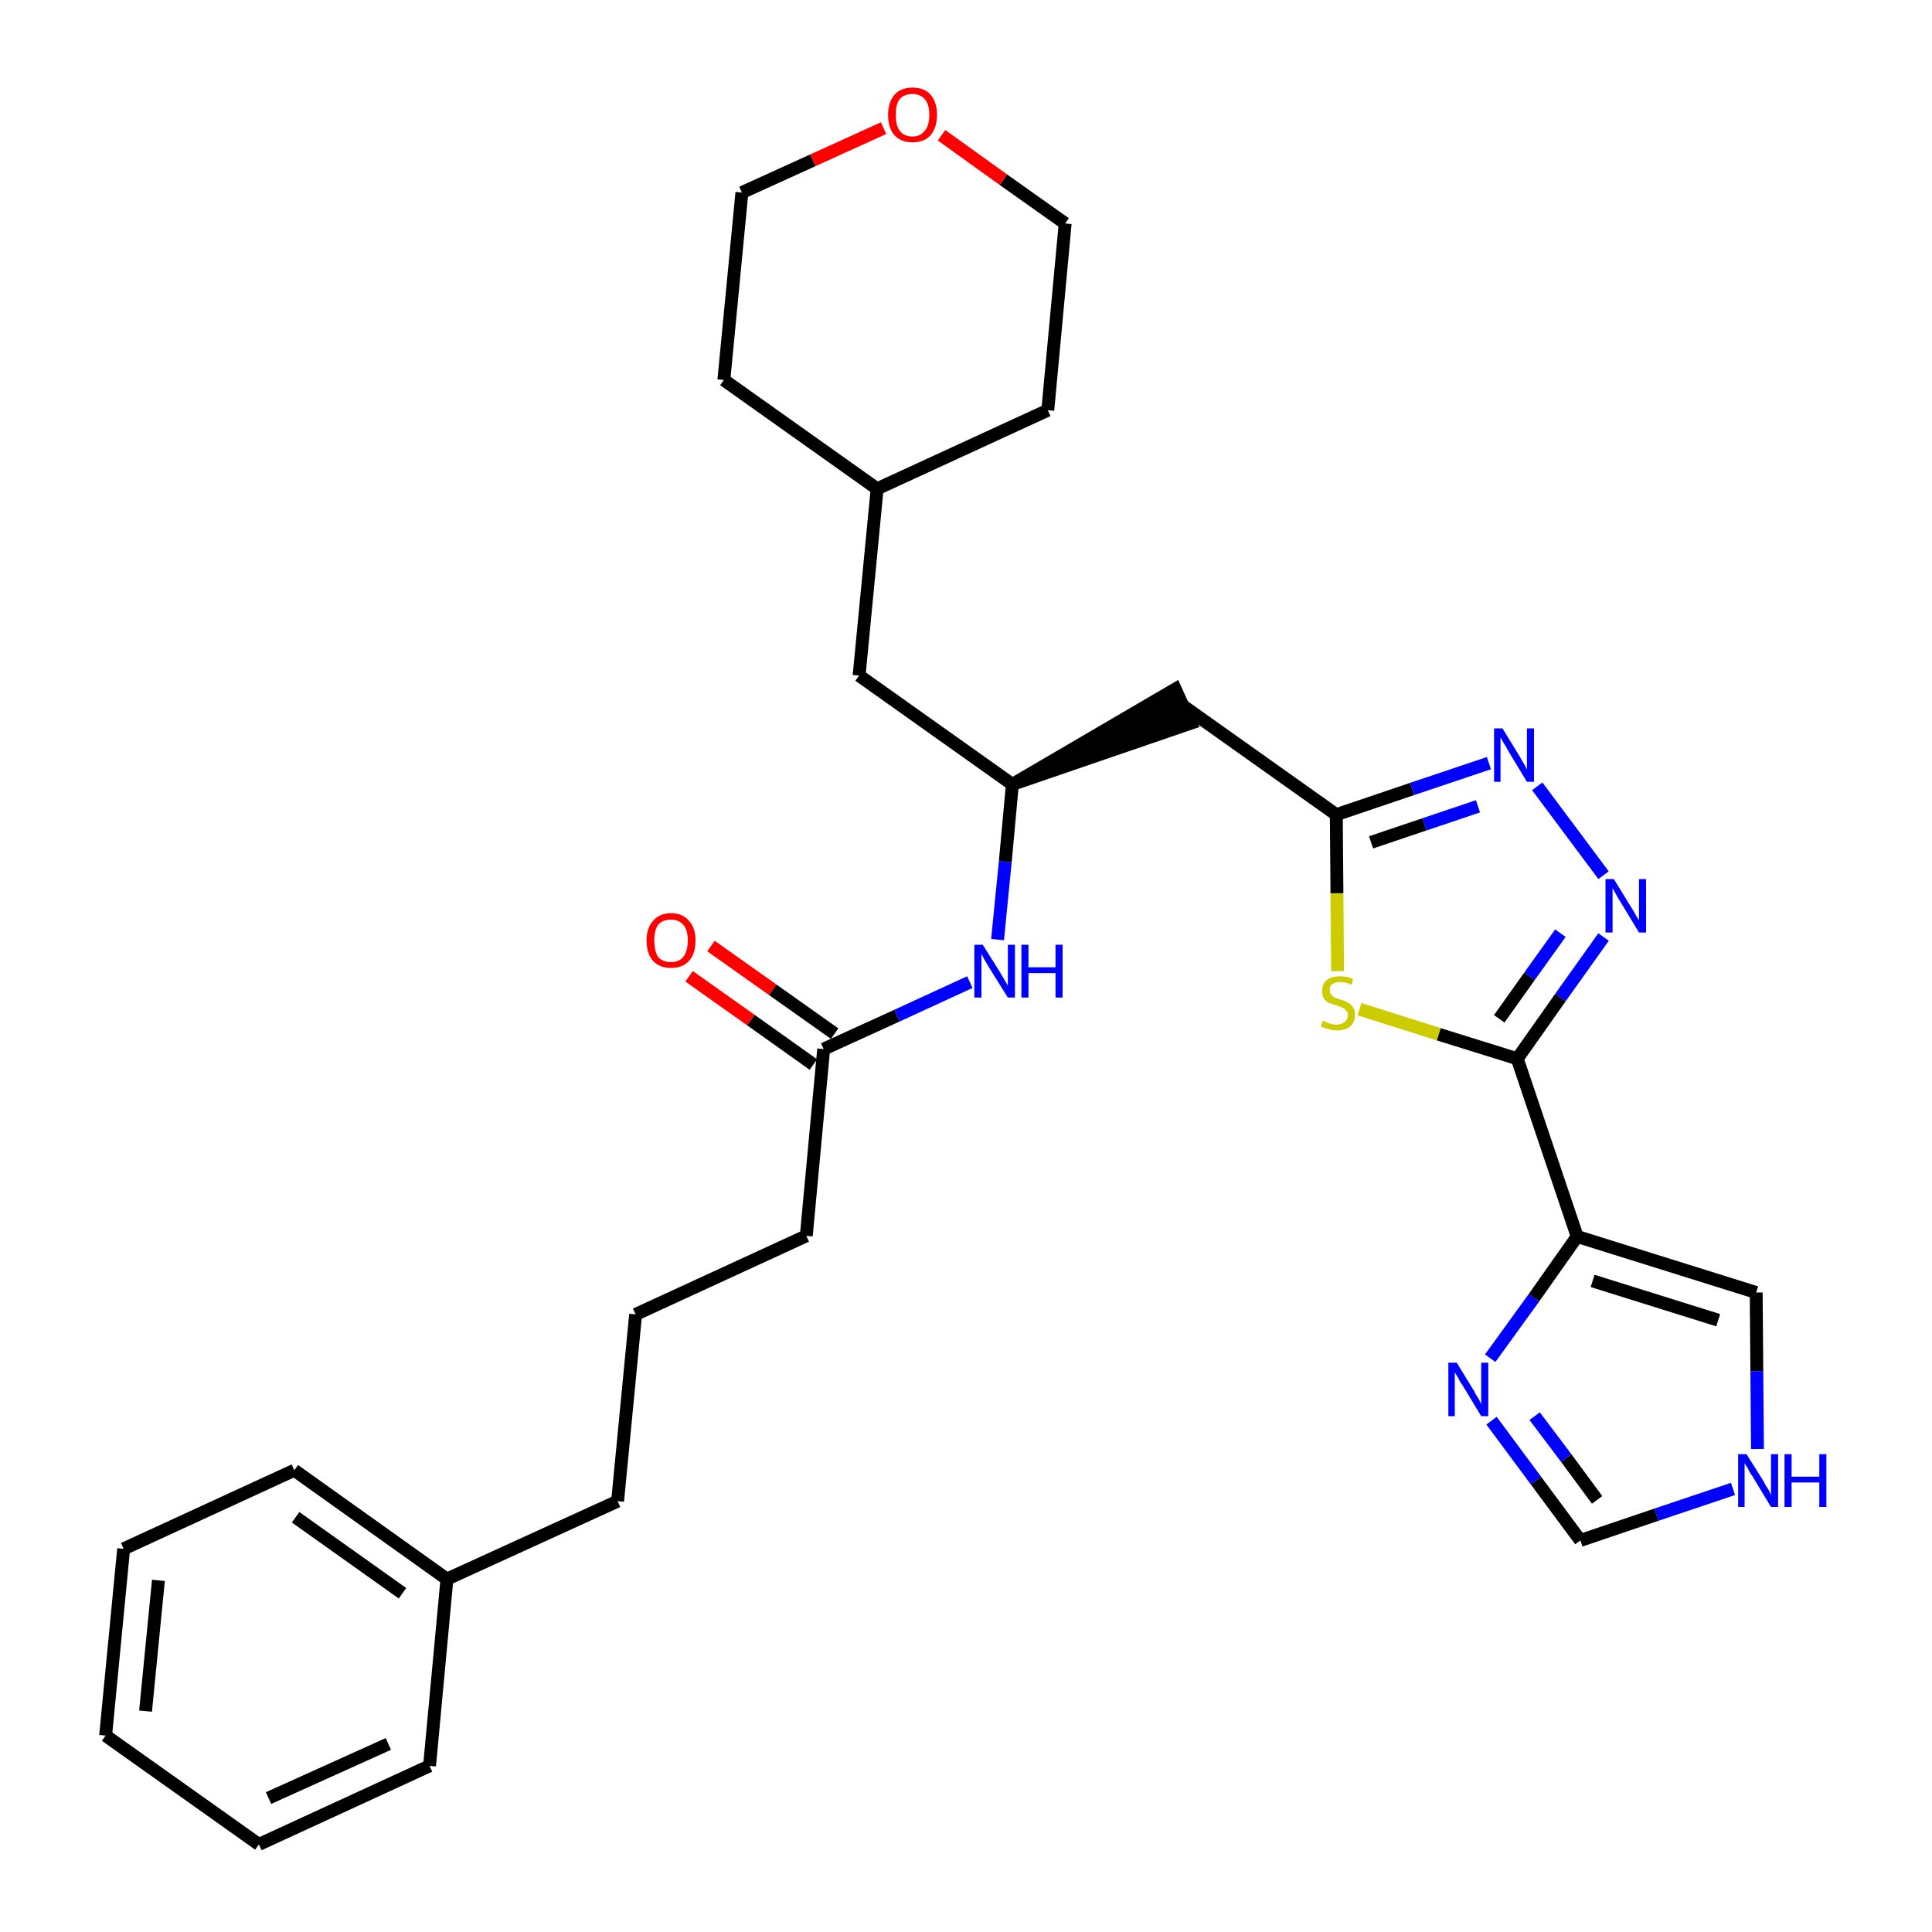 <?xml version='1.0' encoding='iso-8859-1'?>
<svg version='1.1' baseProfile='full'
              xmlns='http://www.w3.org/2000/svg'
                      xmlns:rdkit='http://www.rdkit.org/xml'
                      xmlns:xlink='http://www.w3.org/1999/xlink'
                  xml:space='preserve'
width='300px' height='300px' viewBox='0 0 300 300'>
<!-- END OF HEADER -->
<path class='bond-0 atom-0 atom-1' d='M 107.0,151.6 L 116.6,158.4' style='fill:none;fill-rule:evenodd;stroke:#FF0000;stroke-width:2.0px;stroke-linecap:butt;stroke-linejoin:miter;stroke-opacity:1' />
<path class='bond-0 atom-0 atom-1' d='M 116.6,158.4 L 126.3,165.3' style='fill:none;fill-rule:evenodd;stroke:#000000;stroke-width:2.0px;stroke-linecap:butt;stroke-linejoin:miter;stroke-opacity:1' />
<path class='bond-0 atom-0 atom-1' d='M 110.4,146.9 L 120.0,153.7' style='fill:none;fill-rule:evenodd;stroke:#FF0000;stroke-width:2.0px;stroke-linecap:butt;stroke-linejoin:miter;stroke-opacity:1' />
<path class='bond-0 atom-0 atom-1' d='M 120.0,153.7 L 129.6,160.5' style='fill:none;fill-rule:evenodd;stroke:#000000;stroke-width:2.0px;stroke-linecap:butt;stroke-linejoin:miter;stroke-opacity:1' />
<path class='bond-1 atom-1 atom-2' d='M 127.9,162.9 L 125.2,191.9' style='fill:none;fill-rule:evenodd;stroke:#000000;stroke-width:2.0px;stroke-linecap:butt;stroke-linejoin:miter;stroke-opacity:1' />
<path class='bond-10 atom-1 atom-11' d='M 127.9,162.9 L 139.3,157.7' style='fill:none;fill-rule:evenodd;stroke:#000000;stroke-width:2.0px;stroke-linecap:butt;stroke-linejoin:miter;stroke-opacity:1' />
<path class='bond-10 atom-1 atom-11' d='M 139.3,157.7 L 150.6,152.5' style='fill:none;fill-rule:evenodd;stroke:#0000FF;stroke-width:2.0px;stroke-linecap:butt;stroke-linejoin:miter;stroke-opacity:1' />
<path class='bond-2 atom-2 atom-3' d='M 125.2,191.9 L 98.7,204.1' style='fill:none;fill-rule:evenodd;stroke:#000000;stroke-width:2.0px;stroke-linecap:butt;stroke-linejoin:miter;stroke-opacity:1' />
<path class='bond-3 atom-3 atom-4' d='M 98.7,204.1 L 95.9,233.1' style='fill:none;fill-rule:evenodd;stroke:#000000;stroke-width:2.0px;stroke-linecap:butt;stroke-linejoin:miter;stroke-opacity:1' />
<path class='bond-4 atom-4 atom-5' d='M 95.9,233.1 L 69.4,245.2' style='fill:none;fill-rule:evenodd;stroke:#000000;stroke-width:2.0px;stroke-linecap:butt;stroke-linejoin:miter;stroke-opacity:1' />
<path class='bond-5 atom-5 atom-6' d='M 69.4,245.2 L 45.7,228.3' style='fill:none;fill-rule:evenodd;stroke:#000000;stroke-width:2.0px;stroke-linecap:butt;stroke-linejoin:miter;stroke-opacity:1' />
<path class='bond-5 atom-5 atom-6' d='M 62.5,247.4 L 45.9,235.6' style='fill:none;fill-rule:evenodd;stroke:#000000;stroke-width:2.0px;stroke-linecap:butt;stroke-linejoin:miter;stroke-opacity:1' />
<path class='bond-30 atom-10 atom-5' d='M 66.7,274.2 L 69.4,245.2' style='fill:none;fill-rule:evenodd;stroke:#000000;stroke-width:2.0px;stroke-linecap:butt;stroke-linejoin:miter;stroke-opacity:1' />
<path class='bond-6 atom-6 atom-7' d='M 45.7,228.3 L 19.2,240.5' style='fill:none;fill-rule:evenodd;stroke:#000000;stroke-width:2.0px;stroke-linecap:butt;stroke-linejoin:miter;stroke-opacity:1' />
<path class='bond-7 atom-7 atom-8' d='M 19.2,240.5 L 16.4,269.5' style='fill:none;fill-rule:evenodd;stroke:#000000;stroke-width:2.0px;stroke-linecap:butt;stroke-linejoin:miter;stroke-opacity:1' />
<path class='bond-7 atom-7 atom-8' d='M 24.6,245.4 L 22.6,265.7' style='fill:none;fill-rule:evenodd;stroke:#000000;stroke-width:2.0px;stroke-linecap:butt;stroke-linejoin:miter;stroke-opacity:1' />
<path class='bond-8 atom-8 atom-9' d='M 16.4,269.5 L 40.2,286.4' style='fill:none;fill-rule:evenodd;stroke:#000000;stroke-width:2.0px;stroke-linecap:butt;stroke-linejoin:miter;stroke-opacity:1' />
<path class='bond-9 atom-9 atom-10' d='M 40.2,286.4 L 66.7,274.2' style='fill:none;fill-rule:evenodd;stroke:#000000;stroke-width:2.0px;stroke-linecap:butt;stroke-linejoin:miter;stroke-opacity:1' />
<path class='bond-9 atom-9 atom-10' d='M 41.7,279.2 L 60.3,270.8' style='fill:none;fill-rule:evenodd;stroke:#000000;stroke-width:2.0px;stroke-linecap:butt;stroke-linejoin:miter;stroke-opacity:1' />
<path class='bond-11 atom-11 atom-12' d='M 154.9,145.9 L 156.1,133.8' style='fill:none;fill-rule:evenodd;stroke:#0000FF;stroke-width:2.0px;stroke-linecap:butt;stroke-linejoin:miter;stroke-opacity:1' />
<path class='bond-11 atom-11 atom-12' d='M 156.1,133.8 L 157.2,121.8' style='fill:none;fill-rule:evenodd;stroke:#000000;stroke-width:2.0px;stroke-linecap:butt;stroke-linejoin:miter;stroke-opacity:1' />
<path class='bond-12 atom-12 atom-13' d='M 157.2,121.8 L 184.9,112.3 L 182.5,107.0 Z' style='fill:#000000;fill-rule:evenodd;fill-opacity:1;stroke:#000000;stroke-width:2.0px;stroke-linecap:butt;stroke-linejoin:miter;stroke-opacity:1;' />
<path class='bond-23 atom-12 atom-24' d='M 157.2,121.8 L 133.4,104.9' style='fill:none;fill-rule:evenodd;stroke:#000000;stroke-width:2.0px;stroke-linecap:butt;stroke-linejoin:miter;stroke-opacity:1' />
<path class='bond-13 atom-13 atom-14' d='M 183.7,109.6 L 207.5,126.5' style='fill:none;fill-rule:evenodd;stroke:#000000;stroke-width:2.0px;stroke-linecap:butt;stroke-linejoin:miter;stroke-opacity:1' />
<path class='bond-14 atom-14 atom-15' d='M 207.5,126.5 L 219.3,122.5' style='fill:none;fill-rule:evenodd;stroke:#000000;stroke-width:2.0px;stroke-linecap:butt;stroke-linejoin:miter;stroke-opacity:1' />
<path class='bond-14 atom-14 atom-15' d='M 219.3,122.5 L 231.2,118.5' style='fill:none;fill-rule:evenodd;stroke:#0000FF;stroke-width:2.0px;stroke-linecap:butt;stroke-linejoin:miter;stroke-opacity:1' />
<path class='bond-14 atom-14 atom-15' d='M 212.9,130.8 L 221.2,128.0' style='fill:none;fill-rule:evenodd;stroke:#000000;stroke-width:2.0px;stroke-linecap:butt;stroke-linejoin:miter;stroke-opacity:1' />
<path class='bond-14 atom-14 atom-15' d='M 221.2,128.0 L 229.5,125.2' style='fill:none;fill-rule:evenodd;stroke:#0000FF;stroke-width:2.0px;stroke-linecap:butt;stroke-linejoin:miter;stroke-opacity:1' />
<path class='bond-31 atom-23 atom-14' d='M 207.7,150.8 L 207.6,138.7' style='fill:none;fill-rule:evenodd;stroke:#CCCC00;stroke-width:2.0px;stroke-linecap:butt;stroke-linejoin:miter;stroke-opacity:1' />
<path class='bond-31 atom-23 atom-14' d='M 207.6,138.7 L 207.5,126.5' style='fill:none;fill-rule:evenodd;stroke:#000000;stroke-width:2.0px;stroke-linecap:butt;stroke-linejoin:miter;stroke-opacity:1' />
<path class='bond-15 atom-15 atom-16' d='M 238.7,122.1 L 249.0,135.9' style='fill:none;fill-rule:evenodd;stroke:#0000FF;stroke-width:2.0px;stroke-linecap:butt;stroke-linejoin:miter;stroke-opacity:1' />
<path class='bond-16 atom-16 atom-17' d='M 249.0,145.5 L 242.3,154.9' style='fill:none;fill-rule:evenodd;stroke:#0000FF;stroke-width:2.0px;stroke-linecap:butt;stroke-linejoin:miter;stroke-opacity:1' />
<path class='bond-16 atom-16 atom-17' d='M 242.3,154.9 L 235.6,164.4' style='fill:none;fill-rule:evenodd;stroke:#000000;stroke-width:2.0px;stroke-linecap:butt;stroke-linejoin:miter;stroke-opacity:1' />
<path class='bond-16 atom-16 atom-17' d='M 242.3,144.9 L 237.5,151.6' style='fill:none;fill-rule:evenodd;stroke:#0000FF;stroke-width:2.0px;stroke-linecap:butt;stroke-linejoin:miter;stroke-opacity:1' />
<path class='bond-16 atom-16 atom-17' d='M 237.5,151.6 L 232.8,158.2' style='fill:none;fill-rule:evenodd;stroke:#000000;stroke-width:2.0px;stroke-linecap:butt;stroke-linejoin:miter;stroke-opacity:1' />
<path class='bond-17 atom-17 atom-18' d='M 235.6,164.4 L 244.9,192.0' style='fill:none;fill-rule:evenodd;stroke:#000000;stroke-width:2.0px;stroke-linecap:butt;stroke-linejoin:miter;stroke-opacity:1' />
<path class='bond-22 atom-17 atom-23' d='M 235.6,164.4 L 223.4,160.6' style='fill:none;fill-rule:evenodd;stroke:#000000;stroke-width:2.0px;stroke-linecap:butt;stroke-linejoin:miter;stroke-opacity:1' />
<path class='bond-22 atom-17 atom-23' d='M 223.4,160.6 L 211.1,156.7' style='fill:none;fill-rule:evenodd;stroke:#CCCC00;stroke-width:2.0px;stroke-linecap:butt;stroke-linejoin:miter;stroke-opacity:1' />
<path class='bond-18 atom-18 atom-19' d='M 244.9,192.0 L 272.7,200.7' style='fill:none;fill-rule:evenodd;stroke:#000000;stroke-width:2.0px;stroke-linecap:butt;stroke-linejoin:miter;stroke-opacity:1' />
<path class='bond-18 atom-18 atom-19' d='M 247.3,198.9 L 266.8,205.0' style='fill:none;fill-rule:evenodd;stroke:#000000;stroke-width:2.0px;stroke-linecap:butt;stroke-linejoin:miter;stroke-opacity:1' />
<path class='bond-33 atom-22 atom-18' d='M 231.4,210.9 L 238.2,201.5' style='fill:none;fill-rule:evenodd;stroke:#0000FF;stroke-width:2.0px;stroke-linecap:butt;stroke-linejoin:miter;stroke-opacity:1' />
<path class='bond-33 atom-22 atom-18' d='M 238.2,201.5 L 244.9,192.0' style='fill:none;fill-rule:evenodd;stroke:#000000;stroke-width:2.0px;stroke-linecap:butt;stroke-linejoin:miter;stroke-opacity:1' />
<path class='bond-19 atom-19 atom-20' d='M 272.7,200.7 L 272.8,212.9' style='fill:none;fill-rule:evenodd;stroke:#000000;stroke-width:2.0px;stroke-linecap:butt;stroke-linejoin:miter;stroke-opacity:1' />
<path class='bond-19 atom-19 atom-20' d='M 272.8,212.9 L 272.9,225.0' style='fill:none;fill-rule:evenodd;stroke:#0000FF;stroke-width:2.0px;stroke-linecap:butt;stroke-linejoin:miter;stroke-opacity:1' />
<path class='bond-20 atom-20 atom-21' d='M 269.1,231.2 L 257.2,235.2' style='fill:none;fill-rule:evenodd;stroke:#0000FF;stroke-width:2.0px;stroke-linecap:butt;stroke-linejoin:miter;stroke-opacity:1' />
<path class='bond-20 atom-20 atom-21' d='M 257.2,235.2 L 245.4,239.2' style='fill:none;fill-rule:evenodd;stroke:#000000;stroke-width:2.0px;stroke-linecap:butt;stroke-linejoin:miter;stroke-opacity:1' />
<path class='bond-21 atom-21 atom-22' d='M 245.4,239.2 L 238.5,229.9' style='fill:none;fill-rule:evenodd;stroke:#000000;stroke-width:2.0px;stroke-linecap:butt;stroke-linejoin:miter;stroke-opacity:1' />
<path class='bond-21 atom-21 atom-22' d='M 238.5,229.9 L 231.6,220.6' style='fill:none;fill-rule:evenodd;stroke:#0000FF;stroke-width:2.0px;stroke-linecap:butt;stroke-linejoin:miter;stroke-opacity:1' />
<path class='bond-21 atom-21 atom-22' d='M 248.0,232.9 L 243.2,226.4' style='fill:none;fill-rule:evenodd;stroke:#000000;stroke-width:2.0px;stroke-linecap:butt;stroke-linejoin:miter;stroke-opacity:1' />
<path class='bond-21 atom-21 atom-22' d='M 243.2,226.4 L 238.3,219.9' style='fill:none;fill-rule:evenodd;stroke:#0000FF;stroke-width:2.0px;stroke-linecap:butt;stroke-linejoin:miter;stroke-opacity:1' />
<path class='bond-24 atom-24 atom-25' d='M 133.4,104.9 L 136.2,75.9' style='fill:none;fill-rule:evenodd;stroke:#000000;stroke-width:2.0px;stroke-linecap:butt;stroke-linejoin:miter;stroke-opacity:1' />
<path class='bond-25 atom-25 atom-26' d='M 136.2,75.9 L 162.7,63.7' style='fill:none;fill-rule:evenodd;stroke:#000000;stroke-width:2.0px;stroke-linecap:butt;stroke-linejoin:miter;stroke-opacity:1' />
<path class='bond-32 atom-30 atom-25' d='M 112.4,59.0 L 136.2,75.9' style='fill:none;fill-rule:evenodd;stroke:#000000;stroke-width:2.0px;stroke-linecap:butt;stroke-linejoin:miter;stroke-opacity:1' />
<path class='bond-26 atom-26 atom-27' d='M 162.7,63.7 L 165.4,34.7' style='fill:none;fill-rule:evenodd;stroke:#000000;stroke-width:2.0px;stroke-linecap:butt;stroke-linejoin:miter;stroke-opacity:1' />
<path class='bond-27 atom-27 atom-28' d='M 165.4,34.7 L 155.8,27.9' style='fill:none;fill-rule:evenodd;stroke:#000000;stroke-width:2.0px;stroke-linecap:butt;stroke-linejoin:miter;stroke-opacity:1' />
<path class='bond-27 atom-27 atom-28' d='M 155.8,27.9 L 146.2,21.0' style='fill:none;fill-rule:evenodd;stroke:#FF0000;stroke-width:2.0px;stroke-linecap:butt;stroke-linejoin:miter;stroke-opacity:1' />
<path class='bond-28 atom-28 atom-29' d='M 137.2,19.9 L 126.2,24.9' style='fill:none;fill-rule:evenodd;stroke:#FF0000;stroke-width:2.0px;stroke-linecap:butt;stroke-linejoin:miter;stroke-opacity:1' />
<path class='bond-28 atom-28 atom-29' d='M 126.2,24.9 L 115.2,29.9' style='fill:none;fill-rule:evenodd;stroke:#000000;stroke-width:2.0px;stroke-linecap:butt;stroke-linejoin:miter;stroke-opacity:1' />
<path class='bond-29 atom-29 atom-30' d='M 115.2,29.9 L 112.4,59.0' style='fill:none;fill-rule:evenodd;stroke:#000000;stroke-width:2.0px;stroke-linecap:butt;stroke-linejoin:miter;stroke-opacity:1' />
<path  class='atom-0' d='M 100.4 146.0
Q 100.4 144.1, 101.4 143.0
Q 102.4 141.8, 104.2 141.8
Q 106.0 141.8, 107.0 143.0
Q 108.0 144.1, 108.0 146.0
Q 108.0 148.1, 107.0 149.2
Q 106.0 150.3, 104.2 150.3
Q 102.4 150.3, 101.4 149.2
Q 100.4 148.1, 100.4 146.0
M 104.2 149.4
Q 105.4 149.4, 106.1 148.6
Q 106.8 147.7, 106.8 146.0
Q 106.8 144.4, 106.1 143.6
Q 105.4 142.8, 104.2 142.8
Q 102.9 142.8, 102.2 143.6
Q 101.6 144.4, 101.6 146.0
Q 101.6 147.7, 102.2 148.6
Q 102.9 149.4, 104.2 149.4
' fill='#FF0000'/>
<path  class='atom-11' d='M 152.6 146.7
L 155.3 151.0
Q 155.6 151.5, 156.0 152.2
Q 156.5 153.0, 156.5 153.1
L 156.5 146.7
L 157.6 146.7
L 157.6 154.9
L 156.5 154.9
L 153.5 150.1
Q 153.2 149.6, 152.8 148.9
Q 152.5 148.3, 152.4 148.1
L 152.4 154.9
L 151.3 154.9
L 151.3 146.7
L 152.6 146.7
' fill='#0000FF'/>
<path  class='atom-11' d='M 158.6 146.7
L 159.7 146.7
L 159.7 150.2
L 163.9 150.2
L 163.9 146.7
L 165.0 146.7
L 165.0 154.9
L 163.9 154.9
L 163.9 151.1
L 159.7 151.1
L 159.7 154.9
L 158.6 154.9
L 158.6 146.7
' fill='#0000FF'/>
<path  class='atom-15' d='M 233.3 113.1
L 236.0 117.5
Q 236.2 117.9, 236.7 118.7
Q 237.1 119.5, 237.1 119.5
L 237.1 113.1
L 238.2 113.1
L 238.2 121.4
L 237.1 121.4
L 234.2 116.6
Q 233.9 116.0, 233.5 115.4
Q 233.1 114.7, 233.0 114.5
L 233.0 121.4
L 232.0 121.4
L 232.0 113.1
L 233.3 113.1
' fill='#0000FF'/>
<path  class='atom-16' d='M 250.6 136.5
L 253.3 140.9
Q 253.6 141.3, 254.0 142.1
Q 254.5 142.9, 254.5 142.9
L 254.5 136.5
L 255.6 136.5
L 255.6 144.8
L 254.5 144.8
L 251.6 140.0
Q 251.2 139.4, 250.9 138.8
Q 250.5 138.1, 250.4 137.9
L 250.4 144.8
L 249.3 144.8
L 249.3 136.5
L 250.6 136.5
' fill='#0000FF'/>
<path  class='atom-20' d='M 271.2 225.8
L 273.9 230.1
Q 274.1 230.6, 274.6 231.3
Q 275.0 232.1, 275.0 232.2
L 275.0 225.8
L 276.1 225.8
L 276.1 234.0
L 275.0 234.0
L 272.1 229.2
Q 271.7 228.7, 271.4 228.0
Q 271.0 227.4, 270.9 227.2
L 270.9 234.0
L 269.9 234.0
L 269.9 225.8
L 271.2 225.8
' fill='#0000FF'/>
<path  class='atom-20' d='M 277.1 225.8
L 278.2 225.8
L 278.2 229.3
L 282.5 229.3
L 282.5 225.8
L 283.6 225.8
L 283.6 234.0
L 282.5 234.0
L 282.5 230.2
L 278.2 230.2
L 278.2 234.0
L 277.1 234.0
L 277.1 225.8
' fill='#0000FF'/>
<path  class='atom-22' d='M 226.2 211.6
L 228.9 216.0
Q 229.1 216.5, 229.6 217.2
Q 230.0 218.0, 230.0 218.1
L 230.0 211.6
L 231.1 211.6
L 231.1 219.9
L 230.0 219.9
L 227.1 215.1
Q 226.7 214.6, 226.4 213.9
Q 226.0 213.3, 225.9 213.1
L 225.9 219.9
L 224.9 219.9
L 224.9 211.6
L 226.2 211.6
' fill='#0000FF'/>
<path  class='atom-23' d='M 205.4 158.5
Q 205.5 158.5, 205.9 158.7
Q 206.3 158.9, 206.7 159.0
Q 207.1 159.1, 207.6 159.1
Q 208.3 159.1, 208.8 158.7
Q 209.3 158.3, 209.3 157.6
Q 209.3 157.2, 209.0 156.9
Q 208.8 156.6, 208.5 156.5
Q 208.1 156.3, 207.5 156.1
Q 206.8 155.9, 206.3 155.7
Q 205.9 155.5, 205.6 155.1
Q 205.3 154.6, 205.3 153.9
Q 205.3 152.8, 206.0 152.2
Q 206.7 151.6, 208.1 151.6
Q 209.1 151.6, 210.1 152.0
L 209.9 152.9
Q 208.9 152.5, 208.1 152.5
Q 207.3 152.5, 206.9 152.8
Q 206.4 153.2, 206.5 153.7
Q 206.5 154.2, 206.7 154.4
Q 206.9 154.7, 207.2 154.9
Q 207.6 155.0, 208.1 155.2
Q 208.9 155.4, 209.3 155.7
Q 209.8 155.9, 210.1 156.4
Q 210.4 156.8, 210.4 157.6
Q 210.4 158.8, 209.6 159.4
Q 208.9 160.0, 207.6 160.0
Q 206.9 160.0, 206.3 159.8
Q 205.8 159.7, 205.1 159.4
L 205.4 158.5
' fill='#CCCC00'/>
<path  class='atom-28' d='M 137.9 17.8
Q 137.9 15.9, 138.9 14.7
Q 139.9 13.6, 141.7 13.6
Q 143.5 13.6, 144.5 14.7
Q 145.5 15.9, 145.5 17.8
Q 145.5 19.8, 144.5 21.0
Q 143.5 22.1, 141.7 22.1
Q 139.9 22.1, 138.9 21.0
Q 137.9 19.9, 137.9 17.8
M 141.7 21.2
Q 142.9 21.2, 143.6 20.3
Q 144.3 19.5, 144.3 17.8
Q 144.3 16.2, 143.6 15.4
Q 142.9 14.6, 141.7 14.6
Q 140.4 14.6, 139.7 15.4
Q 139.1 16.2, 139.1 17.8
Q 139.1 19.5, 139.7 20.3
Q 140.4 21.2, 141.7 21.2
' fill='#FF0000'/>
</svg>
